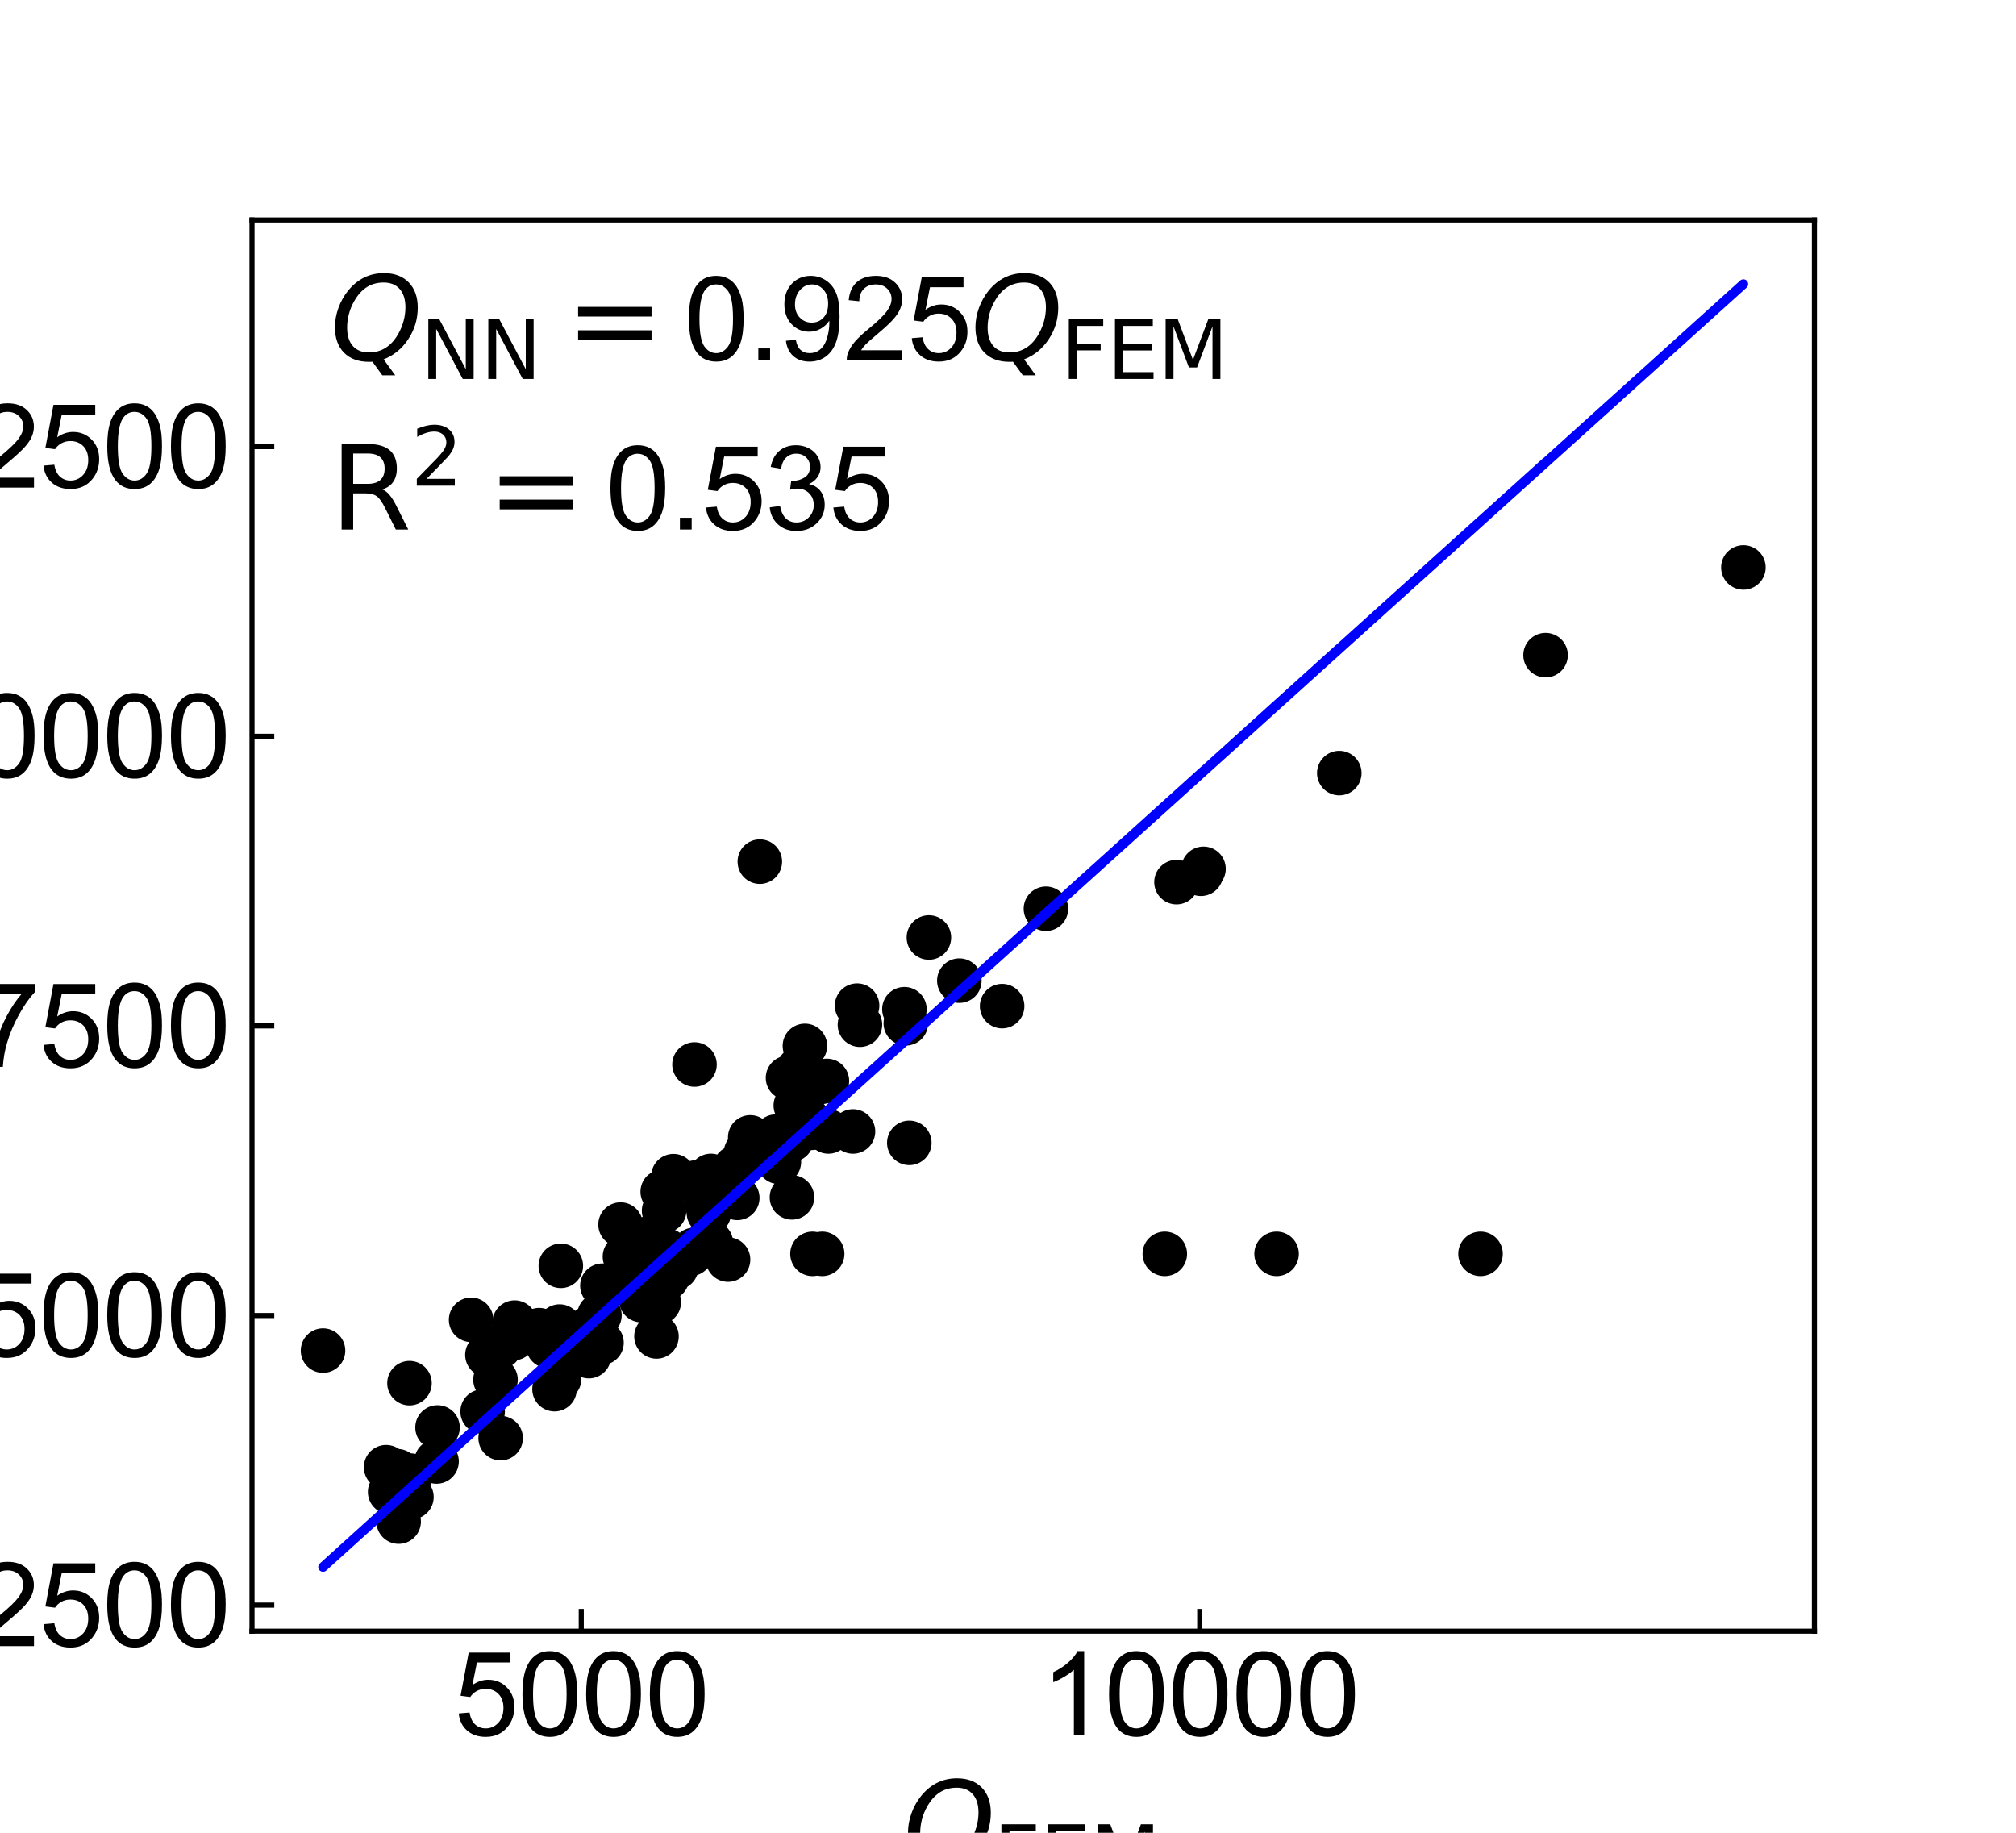<?xml version="1.0" encoding="utf-8" standalone="no"?>
<!DOCTYPE svg PUBLIC "-//W3C//DTD SVG 1.1//EN"
  "http://www.w3.org/Graphics/SVG/1.1/DTD/svg11.dtd">
<svg xmlns:xlink="http://www.w3.org/1999/xlink" width="316.8pt" height="288pt" viewBox="0 0 316.8 288" xmlns="http://www.w3.org/2000/svg" version="1.1">
 <defs>
  <style type="text/css">*{stroke-linejoin: round; stroke-linecap: butt}</style>
 </defs>
 <g id="figure_1">
  <g id="patch_1">
   <path d="M 0 288 
L 316.8 288 
L 316.8 0 
L 0 0 
L 0 288 
z
" style="fill: none"/>
  </g>
  <g id="axes_1">
   <g id="patch_2">
    <path d="M 39.6 256.32 
L 285.12 256.32 
L 285.12 34.56 
L 39.6 34.56 
L 39.6 256.32 
z
" style="fill: none"/>
   </g>
   <g id="PathCollection_1">
    <defs>
     <path id="m1c1c4207d3" d="M 0 3 
C 0.796 3 1.559 2.684 2.121 2.121 
C 2.684 1.559 3 0.796 3 0 
C 3 -0.796 2.684 -1.559 2.121 -2.121 
C 1.559 -2.684 0.796 -3 0 -3 
C -0.796 -3 -1.559 -2.684 -2.121 -2.121 
C -2.684 -1.559 -3 -0.796 -3 0 
C -3 0.796 -2.684 1.559 -2.121 2.121 
C -1.559 2.684 -0.796 3 0 3 
z
" style="stroke: #000000"/>
    </defs>
    <g clip-path="url(#pac729eee48)">
     <use xlink:href="#m1c1c4207d3" x="104.795" y="200.834" style="stroke: #000000"/>
     <use xlink:href="#m1c1c4207d3" x="150.754" y="154.098" style="stroke: #000000"/>
     <use xlink:href="#m1c1c4207d3" x="188.718" y="137.301" style="stroke: #000000"/>
     <use xlink:href="#m1c1c4207d3" x="142.893" y="179.586" style="stroke: #000000"/>
     <use xlink:href="#m1c1c4207d3" x="64.652" y="235.242" style="stroke: #000000"/>
     <use xlink:href="#m1c1c4207d3" x="84.723" y="209.019" style="stroke: #000000"/>
     <use xlink:href="#m1c1c4207d3" x="111.712" y="195.302" style="stroke: #000000"/>
     <use xlink:href="#m1c1c4207d3" x="115.857" y="188.233" style="stroke: #000000"/>
     <use xlink:href="#m1c1c4207d3" x="123.833" y="169.373" style="stroke: #000000"/>
     <use xlink:href="#m1c1c4207d3" x="62.439" y="231.183" style="stroke: #000000"/>
     <use xlink:href="#m1c1c4207d3" x="78.527" y="211.621" style="stroke: #000000"/>
     <use xlink:href="#m1c1c4207d3" x="111.398" y="190.584" style="stroke: #000000"/>
     <use xlink:href="#m1c1c4207d3" x="75.842" y="221.815" style="stroke: #000000"/>
     <use xlink:href="#m1c1c4207d3" x="80.876" y="207.832" style="stroke: #000000"/>
     <use xlink:href="#m1c1c4207d3" x="122.398" y="182.565" style="stroke: #000000"/>
     <use xlink:href="#m1c1c4207d3" x="164.36" y="142.799" style="stroke: #000000"/>
     <use xlink:href="#m1c1c4207d3" x="100.779" y="204.294" style="stroke: #000000"/>
     <use xlink:href="#m1c1c4207d3" x="109.336" y="185.815" style="stroke: #000000"/>
     <use xlink:href="#m1c1c4207d3" x="135.134" y="161.019" style="stroke: #000000"/>
     <use xlink:href="#m1c1c4207d3" x="105.449" y="199.364" style="stroke: #000000"/>
     <use xlink:href="#m1c1c4207d3" x="105.827" y="184.824" style="stroke: #000000"/>
     <use xlink:href="#m1c1c4207d3" x="103.525" y="204.611" style="stroke: #000000"/>
     <use xlink:href="#m1c1c4207d3" x="111.713" y="184.784" style="stroke: #000000"/>
     <use xlink:href="#m1c1c4207d3" x="98.204" y="197.461" style="stroke: #000000"/>
     <use xlink:href="#m1c1c4207d3" x="87.872" y="216.659" style="stroke: #000000"/>
     <use xlink:href="#m1c1c4207d3" x="142.343" y="160.8" style="stroke: #000000"/>
     <use xlink:href="#m1c1c4207d3" x="109.136" y="167.273" style="stroke: #000000"/>
     <use xlink:href="#m1c1c4207d3" x="100.334" y="200.016" style="stroke: #000000"/>
     <use xlink:href="#m1c1c4207d3" x="115.521" y="183.508" style="stroke: #000000"/>
     <use xlink:href="#m1c1c4207d3" x="157.477" y="158.101" style="stroke: #000000"/>
     <use xlink:href="#m1c1c4207d3" x="62.646" y="239.105" style="stroke: #000000"/>
     <use xlink:href="#m1c1c4207d3" x="88.129" y="198.908" style="stroke: #000000"/>
     <use xlink:href="#m1c1c4207d3" x="76.596" y="212.902" style="stroke: #000000"/>
     <use xlink:href="#m1c1c4207d3" x="80.699" y="210.273" style="stroke: #000000"/>
     <use xlink:href="#m1c1c4207d3" x="87.933" y="208.453" style="stroke: #000000"/>
     <use xlink:href="#m1c1c4207d3" x="77.865" y="216.803" style="stroke: #000000"/>
     <use xlink:href="#m1c1c4207d3" x="106.502" y="197.452" style="stroke: #000000"/>
     <use xlink:href="#m1c1c4207d3" x="60.676" y="230.555" style="stroke: #000000"/>
     <use xlink:href="#m1c1c4207d3" x="124.354" y="179.082" style="stroke: #000000"/>
     <use xlink:href="#m1c1c4207d3" x="61.311" y="234.446" style="stroke: #000000"/>
     <use xlink:href="#m1c1c4207d3" x="109.059" y="196.406" style="stroke: #000000"/>
     <use xlink:href="#m1c1c4207d3" x="134.685" y="158.025" style="stroke: #000000"/>
     <use xlink:href="#m1c1c4207d3" x="94.663" y="202.035" style="stroke: #000000"/>
     <use xlink:href="#m1c1c4207d3" x="142.123" y="158.588" style="stroke: #000000"/>
     <use xlink:href="#m1c1c4207d3" x="117.893" y="178.727" style="stroke: #000000"/>
     <use xlink:href="#m1c1c4207d3" x="94.195" y="206.681" style="stroke: #000000"/>
     <use xlink:href="#m1c1c4207d3" x="130.176" y="177.796" style="stroke: #000000"/>
     <use xlink:href="#m1c1c4207d3" x="232.655" y="197.028" style="stroke: #000000"/>
     <use xlink:href="#m1c1c4207d3" x="87.14" y="218.292" style="stroke: #000000"/>
     <use xlink:href="#m1c1c4207d3" x="68.757" y="224.312" style="stroke: #000000"/>
     <use xlink:href="#m1c1c4207d3" x="94.519" y="210.994" style="stroke: #000000"/>
     <use xlink:href="#m1c1c4207d3" x="127.676" y="197.028" style="stroke: #000000"/>
     <use xlink:href="#m1c1c4207d3" x="104.679" y="196.488" style="stroke: #000000"/>
     <use xlink:href="#m1c1c4207d3" x="104.358" y="190.248" style="stroke: #000000"/>
     <use xlink:href="#m1c1c4207d3" x="87.167" y="211.039" style="stroke: #000000"/>
     <use xlink:href="#m1c1c4207d3" x="126.961" y="175.939" style="stroke: #000000"/>
     <use xlink:href="#m1c1c4207d3" x="101.695" y="194.651" style="stroke: #000000"/>
     <use xlink:href="#m1c1c4207d3" x="189.121" y="136.526" style="stroke: #000000"/>
     <use xlink:href="#m1c1c4207d3" x="74.033" y="207.397" style="stroke: #000000"/>
     <use xlink:href="#m1c1c4207d3" x="111.785" y="188.557" style="stroke: #000000"/>
     <use xlink:href="#m1c1c4207d3" x="134.043" y="177.796" style="stroke: #000000"/>
     <use xlink:href="#m1c1c4207d3" x="64.349" y="217.348" style="stroke: #000000"/>
     <use xlink:href="#m1c1c4207d3" x="104.906" y="197.028" style="stroke: #000000"/>
     <use xlink:href="#m1c1c4207d3" x="273.96" y="89.171" style="stroke: #000000"/>
     <use xlink:href="#m1c1c4207d3" x="119.402" y="135.397" style="stroke: #000000"/>
     <use xlink:href="#m1c1c4207d3" x="87.947" y="208.924" style="stroke: #000000"/>
     <use xlink:href="#m1c1c4207d3" x="117.235" y="181.109" style="stroke: #000000"/>
     <use xlink:href="#m1c1c4207d3" x="129.2" y="197.028" style="stroke: #000000"/>
     <use xlink:href="#m1c1c4207d3" x="183.04" y="197.028" style="stroke: #000000"/>
     <use xlink:href="#m1c1c4207d3" x="50.76" y="212.229" style="stroke: #000000"/>
     <use xlink:href="#m1c1c4207d3" x="122.032" y="179.702" style="stroke: #000000"/>
     <use xlink:href="#m1c1c4207d3" x="127.519" y="177.228" style="stroke: #000000"/>
     <use xlink:href="#m1c1c4207d3" x="98.733" y="197.028" style="stroke: #000000"/>
     <use xlink:href="#m1c1c4207d3" x="64.475" y="231.875" style="stroke: #000000"/>
     <use xlink:href="#m1c1c4207d3" x="242.875" y="102.952" style="stroke: #000000"/>
     <use xlink:href="#m1c1c4207d3" x="126.487" y="164.348" style="stroke: #000000"/>
     <use xlink:href="#m1c1c4207d3" x="78.673" y="225.989" style="stroke: #000000"/>
     <use xlink:href="#m1c1c4207d3" x="108.492" y="197.028" style="stroke: #000000"/>
     <use xlink:href="#m1c1c4207d3" x="145.971" y="147.317" style="stroke: #000000"/>
     <use xlink:href="#m1c1c4207d3" x="125.598" y="167.904" style="stroke: #000000"/>
     <use xlink:href="#m1c1c4207d3" x="129.941" y="169.852" style="stroke: #000000"/>
     <use xlink:href="#m1c1c4207d3" x="106.242" y="199.178" style="stroke: #000000"/>
     <use xlink:href="#m1c1c4207d3" x="200.605" y="197.028" style="stroke: #000000"/>
     <use xlink:href="#m1c1c4207d3" x="68.603" y="229.655" style="stroke: #000000"/>
     <use xlink:href="#m1c1c4207d3" x="102.027" y="201.357" style="stroke: #000000"/>
     <use xlink:href="#m1c1c4207d3" x="92.531" y="213.1" style="stroke: #000000"/>
     <use xlink:href="#m1c1c4207d3" x="184.877" y="138.618" style="stroke: #000000"/>
     <use xlink:href="#m1c1c4207d3" x="103.161" y="210.004" style="stroke: #000000"/>
     <use xlink:href="#m1c1c4207d3" x="104.143" y="187.269" style="stroke: #000000"/>
     <use xlink:href="#m1c1c4207d3" x="129.05" y="170.002" style="stroke: #000000"/>
     <use xlink:href="#m1c1c4207d3" x="92.701" y="208.639" style="stroke: #000000"/>
     <use xlink:href="#m1c1c4207d3" x="97.514" y="192.426" style="stroke: #000000"/>
     <use xlink:href="#m1c1c4207d3" x="86.155" y="211.496" style="stroke: #000000"/>
     <use xlink:href="#m1c1c4207d3" x="114.407" y="197.926" style="stroke: #000000"/>
     <use xlink:href="#m1c1c4207d3" x="62.773" y="233.552" style="stroke: #000000"/>
     <use xlink:href="#m1c1c4207d3" x="124.45" y="188.155" style="stroke: #000000"/>
     <use xlink:href="#m1c1c4207d3" x="125.056" y="173.714" style="stroke: #000000"/>
     <use xlink:href="#m1c1c4207d3" x="210.461" y="121.483" style="stroke: #000000"/>
     <use xlink:href="#m1c1c4207d3" x="111.144" y="189.306" style="stroke: #000000"/>
     <use xlink:href="#m1c1c4207d3" x="121.918" y="178.608" style="stroke: #000000"/>
    </g>
   </g>
   <g id="matplotlib.axis_1">
    <g id="xtick_1">
     <g id="line2d_1">
      <defs>
       <path id="mcb5989add5" d="M 0 0 
L 0 -3.5 
" style="stroke: #000000; stroke-width: 0.8"/>
      </defs>
      <g>
       <use xlink:href="#mcb5989add5" x="91.341" y="256.32" style="stroke: #000000; stroke-width: 0.8"/>
      </g>
     </g>
     <g id="text_1">
      <!-- 5000 -->
      <g transform="translate(71.322 272.704) scale(0.18 -0.18)">
       <defs>
        <path id="ArialMT-35" d="M 266 1200 
L 856 1250 
Q 922 819 1161 601 
Q 1400 384 1738 384 
Q 2144 384 2425 690 
Q 2706 997 2706 1503 
Q 2706 1984 2436 2262 
Q 2166 2541 1728 2541 
Q 1456 2541 1237 2417 
Q 1019 2294 894 2097 
L 366 2166 
L 809 4519 
L 3088 4519 
L 3088 3981 
L 1259 3981 
L 1013 2750 
Q 1425 3038 1878 3038 
Q 2478 3038 2890 2622 
Q 3303 2206 3303 1553 
Q 3303 931 2941 478 
Q 2500 -78 1738 -78 
Q 1113 -78 717 272 
Q 322 622 266 1200 
z
" transform="scale(0.016)"/>
        <path id="ArialMT-30" d="M 266 2259 
Q 266 3072 433 3567 
Q 600 4063 929 4331 
Q 1259 4600 1759 4600 
Q 2128 4600 2406 4451 
Q 2684 4303 2865 4023 
Q 3047 3744 3150 3342 
Q 3253 2941 3253 2259 
Q 3253 1453 3087 958 
Q 2922 463 2592 192 
Q 2263 -78 1759 -78 
Q 1097 -78 719 397 
Q 266 969 266 2259 
z
M 844 2259 
Q 844 1131 1108 757 
Q 1372 384 1759 384 
Q 2147 384 2411 759 
Q 2675 1134 2675 2259 
Q 2675 3391 2411 3762 
Q 2147 4134 1753 4134 
Q 1366 4134 1134 3806 
Q 844 3388 844 2259 
z
" transform="scale(0.016)"/>
       </defs>
       <use xlink:href="#ArialMT-35"/>
       <use xlink:href="#ArialMT-30" transform="translate(55.615 0)"/>
       <use xlink:href="#ArialMT-30" transform="translate(111.23 0)"/>
       <use xlink:href="#ArialMT-30" transform="translate(166.846 0)"/>
      </g>
     </g>
    </g>
    <g id="xtick_2">
     <g id="line2d_2">
      <g>
       <use xlink:href="#mcb5989add5" x="188.528" y="256.32" style="stroke: #000000; stroke-width: 0.8"/>
      </g>
     </g>
     <g id="text_2">
      <!-- 10000 -->
      <g transform="translate(163.504 272.704) scale(0.18 -0.18)">
       <defs>
        <path id="ArialMT-31" d="M 2384 0 
L 1822 0 
L 1822 3584 
Q 1619 3391 1289 3197 
Q 959 3003 697 2906 
L 697 3450 
Q 1169 3672 1522 3987 
Q 1875 4303 2022 4600 
L 2384 4600 
L 2384 0 
z
" transform="scale(0.016)"/>
       </defs>
       <use xlink:href="#ArialMT-31"/>
       <use xlink:href="#ArialMT-30" transform="translate(55.615 0)"/>
       <use xlink:href="#ArialMT-30" transform="translate(111.23 0)"/>
       <use xlink:href="#ArialMT-30" transform="translate(166.846 0)"/>
       <use xlink:href="#ArialMT-30" transform="translate(222.461 0)"/>
      </g>
     </g>
    </g>
    <g id="text_3">
     <!-- $Q_{\mathrm{FEM}}$ -->
     <g transform="translate(141.93 293.264) scale(0.18 -0.18)">
      <defs>
       <path id="DejaVuSans-Oblique-51" d="M 2309 -84 
Q 2275 -88 2237 -89 
Q 2200 -91 2125 -91 
Q 1250 -91 756 411 
Q 263 913 263 1797 
Q 263 2319 452 2844 
Q 641 3369 978 3788 
Q 1369 4269 1858 4509 
Q 2347 4750 2938 4750 
Q 3794 4750 4287 4245 
Q 4781 3741 4781 2869 
Q 4781 1928 4265 1147 
Q 3750 366 2919 44 
L 3553 -825 
L 2847 -825 
L 2309 -84 
z
M 2919 4238 
Q 2400 4238 2003 3986 
Q 1606 3734 1313 3219 
Q 1125 2891 1026 2522 
Q 928 2153 928 1778 
Q 928 1128 1239 775 
Q 1550 422 2119 422 
Q 2631 422 3032 676 
Q 3434 931 3719 1434 
Q 3909 1772 4009 2142 
Q 4109 2513 4109 2881 
Q 4109 3528 3796 3883 
Q 3484 4238 2919 4238 
z
" transform="scale(0.016)"/>
       <path id="DejaVuSans-46" d="M 628 4666 
L 3309 4666 
L 3309 4134 
L 1259 4134 
L 1259 2759 
L 3109 2759 
L 3109 2228 
L 1259 2228 
L 1259 0 
L 628 0 
L 628 4666 
z
" transform="scale(0.016)"/>
       <path id="DejaVuSans-45" d="M 628 4666 
L 3578 4666 
L 3578 4134 
L 1259 4134 
L 1259 2753 
L 3481 2753 
L 3481 2222 
L 1259 2222 
L 1259 531 
L 3634 531 
L 3634 0 
L 628 0 
L 628 4666 
z
" transform="scale(0.016)"/>
       <path id="DejaVuSans-4d" d="M 628 4666 
L 1569 4666 
L 2759 1491 
L 3956 4666 
L 4897 4666 
L 4897 0 
L 4281 0 
L 4281 4097 
L 3078 897 
L 2444 897 
L 1241 4097 
L 1241 0 
L 628 0 
L 628 4666 
z
" transform="scale(0.016)"/>
      </defs>
      <use xlink:href="#DejaVuSans-Oblique-51" transform="translate(0 0.781)"/>
      <use xlink:href="#DejaVuSans-46" transform="translate(78.711 -15.625) scale(0.7)"/>
      <use xlink:href="#DejaVuSans-45" transform="translate(118.975 -15.625) scale(0.7)"/>
      <use xlink:href="#DejaVuSans-4d" transform="translate(163.203 -15.625) scale(0.7)"/>
     </g>
    </g>
   </g>
   <g id="matplotlib.axis_2">
    <g id="ytick_1">
     <g id="line2d_3">
      <defs>
       <path id="m140d2ea2a4" d="M 0 0 
L 3.5 0 
" style="stroke: #000000; stroke-width: 0.8"/>
      </defs>
      <g>
       <use xlink:href="#m140d2ea2a4" x="39.6" y="252.23" style="stroke: #000000; stroke-width: 0.8"/>
      </g>
     </g>
     <g id="text_4">
      <!-- 2500 -->
      <g transform="translate(-3.939 258.672) scale(0.18 -0.18)">
       <defs>
        <path id="ArialMT-32" d="M 3222 541 
L 3222 0 
L 194 0 
Q 188 203 259 391 
Q 375 700 629 1000 
Q 884 1300 1366 1694 
Q 2113 2306 2375 2664 
Q 2638 3022 2638 3341 
Q 2638 3675 2398 3904 
Q 2159 4134 1775 4134 
Q 1369 4134 1125 3890 
Q 881 3647 878 3216 
L 300 3275 
Q 359 3922 746 4261 
Q 1134 4600 1788 4600 
Q 2447 4600 2831 4234 
Q 3216 3869 3216 3328 
Q 3216 3053 3103 2787 
Q 2991 2522 2730 2228 
Q 2469 1934 1863 1422 
Q 1356 997 1212 845 
Q 1069 694 975 541 
L 3222 541 
z
" transform="scale(0.016)"/>
       </defs>
       <use xlink:href="#ArialMT-32"/>
       <use xlink:href="#ArialMT-35" transform="translate(55.615 0)"/>
       <use xlink:href="#ArialMT-30" transform="translate(111.23 0)"/>
       <use xlink:href="#ArialMT-30" transform="translate(166.846 0)"/>
      </g>
     </g>
    </g>
    <g id="ytick_2">
     <g id="line2d_4">
      <g>
       <use xlink:href="#m140d2ea2a4" x="39.6" y="206.718" style="stroke: #000000; stroke-width: 0.8"/>
      </g>
     </g>
     <g id="text_5">
      <!-- 5000 -->
      <g transform="translate(-3.939 213.16) scale(0.18 -0.18)">
       <use xlink:href="#ArialMT-35"/>
       <use xlink:href="#ArialMT-30" transform="translate(55.615 0)"/>
       <use xlink:href="#ArialMT-30" transform="translate(111.23 0)"/>
       <use xlink:href="#ArialMT-30" transform="translate(166.846 0)"/>
      </g>
     </g>
    </g>
    <g id="ytick_3">
     <g id="line2d_5">
      <g>
       <use xlink:href="#m140d2ea2a4" x="39.6" y="161.207" style="stroke: #000000; stroke-width: 0.8"/>
      </g>
     </g>
     <g id="text_6">
      <!-- 7500 -->
      <g transform="translate(-3.939 167.649) scale(0.18 -0.18)">
       <defs>
        <path id="ArialMT-37" d="M 303 3981 
L 303 4522 
L 3269 4522 
L 3269 4084 
Q 2831 3619 2401 2847 
Q 1972 2075 1738 1259 
Q 1569 684 1522 0 
L 944 0 
Q 953 541 1156 1306 
Q 1359 2072 1739 2783 
Q 2119 3494 2547 3981 
L 303 3981 
z
" transform="scale(0.016)"/>
       </defs>
       <use xlink:href="#ArialMT-37"/>
       <use xlink:href="#ArialMT-35" transform="translate(55.615 0)"/>
       <use xlink:href="#ArialMT-30" transform="translate(111.23 0)"/>
       <use xlink:href="#ArialMT-30" transform="translate(166.846 0)"/>
      </g>
     </g>
    </g>
    <g id="ytick_4">
     <g id="line2d_6">
      <g>
       <use xlink:href="#m140d2ea2a4" x="39.6" y="115.695" style="stroke: #000000; stroke-width: 0.8"/>
      </g>
     </g>
     <g id="text_7">
      <!-- 10000 -->
      <g transform="translate(-13.948 122.137) scale(0.18 -0.18)">
       <use xlink:href="#ArialMT-31"/>
       <use xlink:href="#ArialMT-30" transform="translate(55.615 0)"/>
       <use xlink:href="#ArialMT-30" transform="translate(111.23 0)"/>
       <use xlink:href="#ArialMT-30" transform="translate(166.846 0)"/>
       <use xlink:href="#ArialMT-30" transform="translate(222.461 0)"/>
      </g>
     </g>
    </g>
    <g id="ytick_5">
     <g id="line2d_7">
      <g>
       <use xlink:href="#m140d2ea2a4" x="39.6" y="70.184" style="stroke: #000000; stroke-width: 0.8"/>
      </g>
     </g>
     <g id="text_8">
      <!-- 12500 -->
      <g transform="translate(-13.948 76.626) scale(0.18 -0.18)">
       <use xlink:href="#ArialMT-31"/>
       <use xlink:href="#ArialMT-32" transform="translate(55.615 0)"/>
       <use xlink:href="#ArialMT-35" transform="translate(111.23 0)"/>
       <use xlink:href="#ArialMT-30" transform="translate(166.846 0)"/>
       <use xlink:href="#ArialMT-30" transform="translate(222.461 0)"/>
      </g>
     </g>
    </g>
    <g id="text_9">
     <!-- $Q_{\mathrm{NN}}$ -->
     <g transform="translate(-21.526 162.27) rotate(-90) scale(0.18 -0.18)">
      <defs>
       <path id="DejaVuSans-4e" d="M 628 4666 
L 1478 4666 
L 3547 763 
L 3547 4666 
L 4159 4666 
L 4159 0 
L 3309 0 
L 1241 3903 
L 1241 0 
L 628 0 
L 628 4666 
z
" transform="scale(0.016)"/>
      </defs>
      <use xlink:href="#DejaVuSans-Oblique-51" transform="translate(0 0.781)"/>
      <use xlink:href="#DejaVuSans-4e" transform="translate(78.711 -15.625) scale(0.7)"/>
      <use xlink:href="#DejaVuSans-4e" transform="translate(131.074 -15.625) scale(0.7)"/>
     </g>
    </g>
   </g>
   <g id="line2d_8">
    <path d="M 104.795 197.322 
L 150.754 155.789 
L 188.718 121.515 
L 142.893 162.889 
L 64.652 233.652 
L 84.723 215.48 
L 111.712 191.067 
L 115.857 187.321 
L 123.833 180.111 
L 62.439 235.656 
L 78.527 221.088 
L 111.398 191.352 
L 75.842 223.518 
L 80.876 218.962 
L 122.398 181.408 
L 164.36 143.502 
L 100.779 200.954 
L 109.336 193.216 
L 135.134 169.899 
L 105.449 196.73 
L 105.827 196.389 
L 103.525 198.47 
L 111.713 191.067 
L 98.204 203.283 
L 87.872 212.63 
L 142.343 163.386 
L 109.136 193.397 
L 100.334 201.356 
L 115.521 187.624 
L 157.477 149.717 
L 62.646 235.469 
L 88.129 212.398 
L 76.596 222.836 
L 80.699 219.122 
L 87.933 212.576 
L 77.865 221.687 
L 106.502 195.779 
L 60.676 237.253 
L 124.354 179.64 
L 61.311 236.678 
L 109.059 193.466 
L 134.685 170.305 
L 94.663 206.487 
L 142.123 163.585 
L 117.893 185.48 
L 94.195 206.909 
L 130.176 174.378 
L 232.655 81.878 
L 87.14 213.293 
L 68.757 229.934 
L 94.519 206.616 
L 127.676 176.638 
L 104.679 197.427 
L 104.358 197.717 
L 87.167 213.268 
L 126.961 177.284 
L 101.695 200.126 
L 189.121 121.151 
L 74.033 225.156 
L 111.785 191.001 
L 134.043 170.885 
L 64.349 233.926 
L 104.906 197.222 
L 273.96 44.64 
L 119.402 184.116 
L 87.947 212.562 
L 117.235 186.074 
L 129.2 175.261 
L 183.04 126.639 
L 50.76 246.24 
L 122.032 181.739 
L 127.519 176.78 
L 98.733 202.804 
L 64.475 233.812 
L 242.875 72.662 
L 126.487 177.712 
L 78.673 220.956 
L 108.492 193.979 
L 145.971 160.109 
L 125.598 178.515 
L 129.941 174.591 
L 106.242 196.014 
L 200.605 110.788 
L 68.603 230.073 
L 102.027 199.825 
L 92.531 208.415 
L 184.877 124.981 
L 103.161 198.8 
L 104.143 197.912 
L 129.05 175.396 
L 92.701 208.261 
L 97.514 203.908 
L 86.155 214.184 
L 114.407 188.631 
L 62.773 235.354 
L 124.45 179.554 
L 125.056 179.006 
L 210.461 101.895 
L 111.144 191.581 
L 121.918 181.842 
" clip-path="url(#pac729eee48)" style="fill: none; stroke: #0000ff; stroke-width: 1.5; stroke-linecap: square"/>
   </g>
   <g id="patch_3">
    <path d="M 39.6 256.32 
L 39.6 34.56 
" style="fill: none; stroke: #000000; stroke-width: 0.8; stroke-linejoin: miter; stroke-linecap: square"/>
   </g>
   <g id="patch_4">
    <path d="M 285.12 256.32 
L 285.12 34.56 
" style="fill: none; stroke: #000000; stroke-width: 0.8; stroke-linejoin: miter; stroke-linecap: square"/>
   </g>
   <g id="patch_5">
    <path d="M 39.6 256.32 
L 285.12 256.32 
" style="fill: none; stroke: #000000; stroke-width: 0.8; stroke-linejoin: miter; stroke-linecap: square"/>
   </g>
   <g id="patch_6">
    <path d="M 39.6 34.56 
L 285.12 34.56 
" style="fill: none; stroke: #000000; stroke-width: 0.8; stroke-linejoin: miter; stroke-linecap: square"/>
   </g>
   <g id="text_10">
    <!-- $\mathrm{R}^2 = $0.535 -->
    <g transform="translate(51.876 83.347) scale(0.18 -0.18)">
     <defs>
      <path id="DejaVuSans-52" d="M 2841 2188 
Q 3044 2119 3236 1894 
Q 3428 1669 3622 1275 
L 4263 0 
L 3584 0 
L 2988 1197 
Q 2756 1666 2539 1819 
Q 2322 1972 1947 1972 
L 1259 1972 
L 1259 0 
L 628 0 
L 628 4666 
L 2053 4666 
Q 2853 4666 3247 4331 
Q 3641 3997 3641 3322 
Q 3641 2881 3436 2590 
Q 3231 2300 2841 2188 
z
M 1259 4147 
L 1259 2491 
L 2053 2491 
Q 2509 2491 2742 2702 
Q 2975 2913 2975 3322 
Q 2975 3731 2742 3939 
Q 2509 4147 2053 4147 
L 1259 4147 
z
" transform="scale(0.016)"/>
      <path id="DejaVuSans-32" d="M 1228 531 
L 3431 531 
L 3431 0 
L 469 0 
L 469 531 
Q 828 903 1448 1529 
Q 2069 2156 2228 2338 
Q 2531 2678 2651 2914 
Q 2772 3150 2772 3378 
Q 2772 3750 2511 3984 
Q 2250 4219 1831 4219 
Q 1534 4219 1204 4116 
Q 875 4013 500 3803 
L 500 4441 
Q 881 4594 1212 4672 
Q 1544 4750 1819 4750 
Q 2544 4750 2975 4387 
Q 3406 4025 3406 3419 
Q 3406 3131 3298 2873 
Q 3191 2616 2906 2266 
Q 2828 2175 2409 1742 
Q 1991 1309 1228 531 
z
" transform="scale(0.016)"/>
      <path id="DejaVuSans-3d" d="M 678 2906 
L 4684 2906 
L 4684 2381 
L 678 2381 
L 678 2906 
z
M 678 1631 
L 4684 1631 
L 4684 1100 
L 678 1100 
L 678 1631 
z
" transform="scale(0.016)"/>
      <path id="ArialMT-2e" d="M 581 0 
L 581 641 
L 1222 641 
L 1222 0 
L 581 0 
z
" transform="scale(0.016)"/>
      <path id="ArialMT-33" d="M 269 1209 
L 831 1284 
Q 928 806 1161 595 
Q 1394 384 1728 384 
Q 2125 384 2398 659 
Q 2672 934 2672 1341 
Q 2672 1728 2419 1979 
Q 2166 2231 1775 2231 
Q 1616 2231 1378 2169 
L 1441 2663 
Q 1497 2656 1531 2656 
Q 1891 2656 2178 2843 
Q 2466 3031 2466 3422 
Q 2466 3731 2256 3934 
Q 2047 4138 1716 4138 
Q 1388 4138 1169 3931 
Q 950 3725 888 3313 
L 325 3413 
Q 428 3978 793 4289 
Q 1159 4600 1703 4600 
Q 2078 4600 2393 4439 
Q 2709 4278 2876 4000 
Q 3044 3722 3044 3409 
Q 3044 3113 2884 2869 
Q 2725 2625 2413 2481 
Q 2819 2388 3044 2092 
Q 3269 1797 3269 1353 
Q 3269 753 2831 336 
Q 2394 -81 1725 -81 
Q 1122 -81 723 278 
Q 325 638 269 1209 
z
" transform="scale(0.016)"/>
     </defs>
     <use xlink:href="#DejaVuSans-52" transform="translate(0 0.766)"/>
     <use xlink:href="#DejaVuSans-32" transform="translate(70.439 39.047) scale(0.7)"/>
     <use xlink:href="#DejaVuSans-3d" transform="translate(137.192 0.766)"/>
     <use xlink:href="#ArialMT-30" transform="translate(240.464 0.766)"/>
     <use xlink:href="#ArialMT-2e" transform="translate(296.079 0.766)"/>
     <use xlink:href="#ArialMT-35" transform="translate(323.862 0.766)"/>
     <use xlink:href="#ArialMT-33" transform="translate(379.478 0.766)"/>
     <use xlink:href="#ArialMT-35" transform="translate(435.093 0.766)"/>
    </g>
   </g>
   <g id="text_11">
    <!-- $Q_{\mathrm{NN}} = $0.925$Q_{\mathrm{FEM}}$ -->
    <g transform="translate(51.876 56.736) scale(0.18 -0.18)">
     <defs>
      <path id="ArialMT-39" d="M 350 1059 
L 891 1109 
Q 959 728 1153 556 
Q 1347 384 1650 384 
Q 1909 384 2104 503 
Q 2300 622 2425 820 
Q 2550 1019 2634 1356 
Q 2719 1694 2719 2044 
Q 2719 2081 2716 2156 
Q 2547 1888 2255 1720 
Q 1963 1553 1622 1553 
Q 1053 1553 659 1965 
Q 266 2378 266 3053 
Q 266 3750 677 4175 
Q 1088 4600 1706 4600 
Q 2153 4600 2523 4359 
Q 2894 4119 3086 3673 
Q 3278 3228 3278 2384 
Q 3278 1506 3087 986 
Q 2897 466 2520 194 
Q 2144 -78 1638 -78 
Q 1100 -78 759 220 
Q 419 519 350 1059 
z
M 2653 3081 
Q 2653 3566 2395 3850 
Q 2138 4134 1775 4134 
Q 1400 4134 1122 3828 
Q 844 3522 844 3034 
Q 844 2597 1108 2323 
Q 1372 2050 1759 2050 
Q 2150 2050 2401 2323 
Q 2653 2597 2653 3081 
z
" transform="scale(0.016)"/>
     </defs>
     <use xlink:href="#DejaVuSans-Oblique-51" transform="translate(0 0.781)"/>
     <use xlink:href="#DejaVuSans-4e" transform="translate(78.711 -15.625) scale(0.7)"/>
     <use xlink:href="#DejaVuSans-4e" transform="translate(131.074 -15.625) scale(0.7)"/>
     <use xlink:href="#DejaVuSans-3d" transform="translate(205.654 0.781)"/>
     <use xlink:href="#ArialMT-30" transform="translate(308.926 0.781)"/>
     <use xlink:href="#ArialMT-2e" transform="translate(364.541 0.781)"/>
     <use xlink:href="#ArialMT-39" transform="translate(392.324 0.781)"/>
     <use xlink:href="#ArialMT-32" transform="translate(447.939 0.781)"/>
     <use xlink:href="#ArialMT-35" transform="translate(503.555 0.781)"/>
     <use xlink:href="#DejaVuSans-Oblique-51" transform="translate(559.17 0.781)"/>
     <use xlink:href="#DejaVuSans-46" transform="translate(637.881 -15.625) scale(0.7)"/>
     <use xlink:href="#DejaVuSans-45" transform="translate(678.145 -15.625) scale(0.7)"/>
     <use xlink:href="#DejaVuSans-4d" transform="translate(722.373 -15.625) scale(0.7)"/>
    </g>
   </g>
  </g>
 </g>
 <defs>
  <clipPath id="pac729eee48">
   <rect x="39.6" y="34.56" width="245.52" height="221.76"/>
  </clipPath>
 </defs>
</svg>

